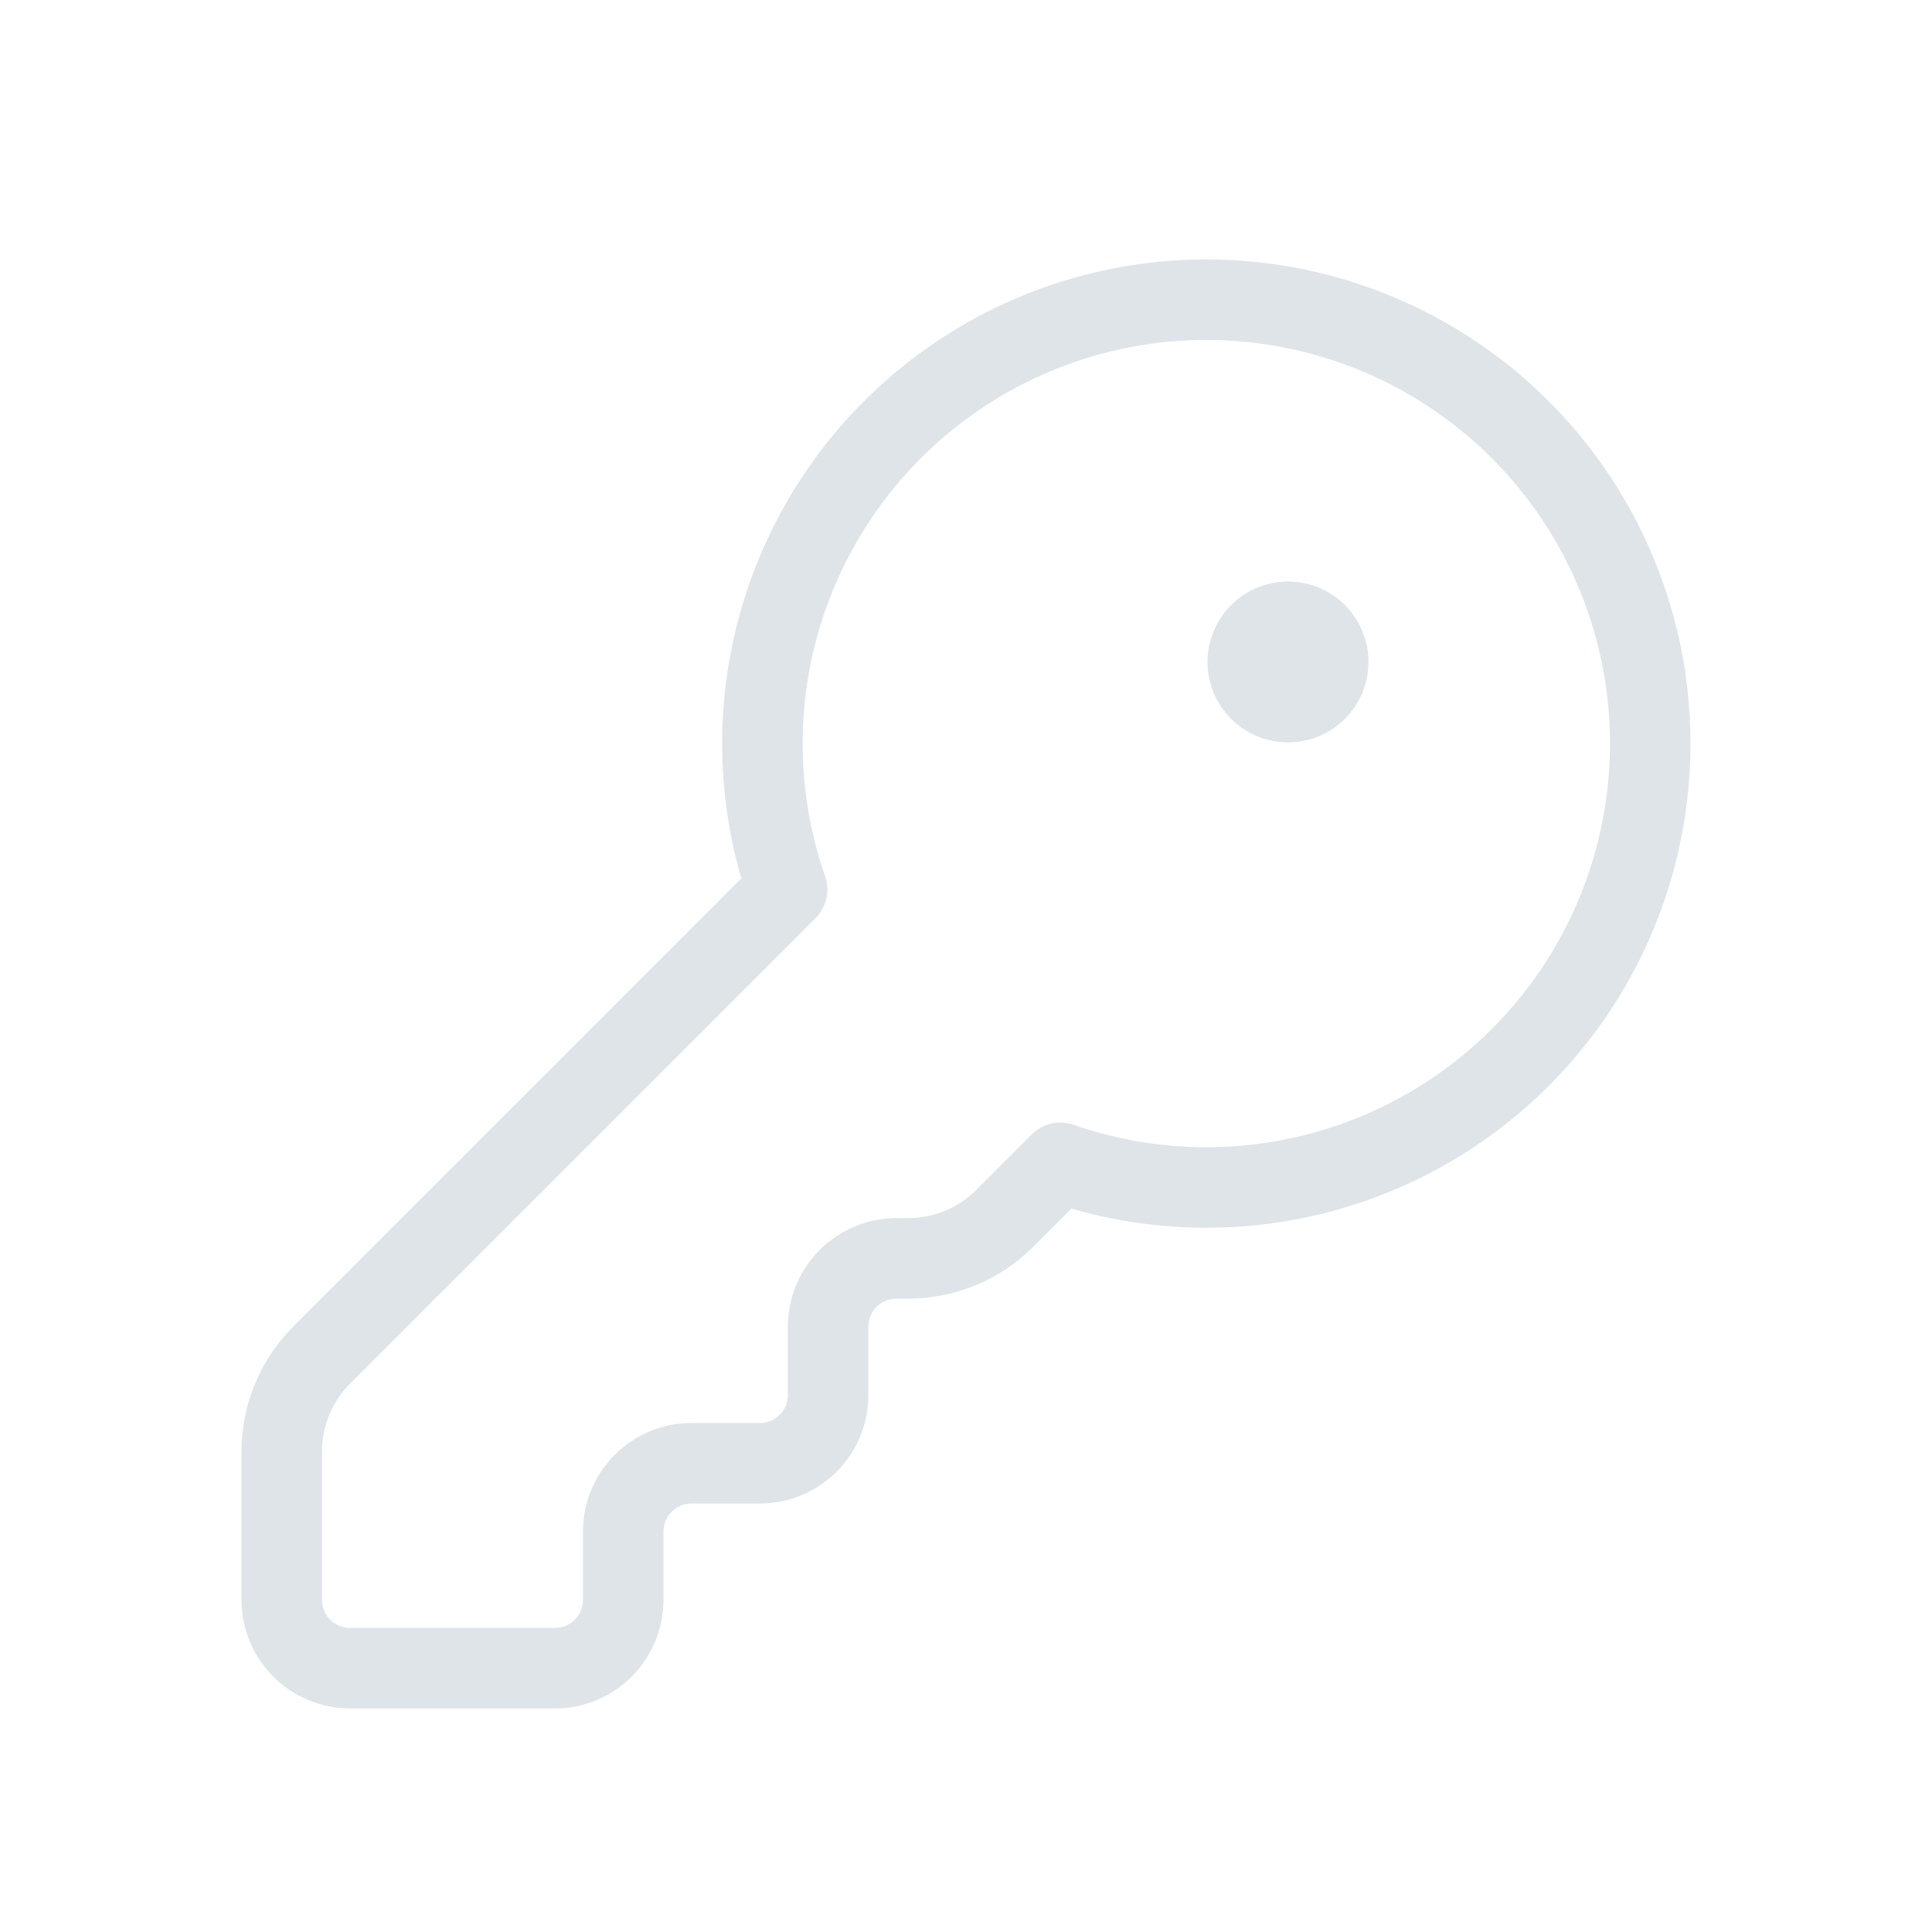 <svg width="24" height="24" viewBox="0 0 24 24" fill="none" xmlns="http://www.w3.org/2000/svg">
<path d="M3.997 16.832C3.679 17.15 3.5 17.582 3.5 18.032V19.874C3.5 20.099 3.589 20.315 3.748 20.474C3.908 20.633 4.123 20.723 4.348 20.723H6.894C7.119 20.723 7.334 20.633 7.493 20.474C7.653 20.315 7.742 20.099 7.742 19.874V19.026C7.742 18.801 7.831 18.585 7.99 18.426C8.149 18.267 8.365 18.177 8.59 18.177H9.439C9.664 18.177 9.879 18.088 10.039 17.929C10.198 17.77 10.287 17.554 10.287 17.329V16.481C10.287 16.256 10.376 16.04 10.536 15.881C10.695 15.722 10.91 15.632 11.135 15.632H11.281C11.731 15.632 12.163 15.454 12.481 15.135L13.171 14.445C14.351 14.855 15.634 14.854 16.812 14.44C17.99 14.027 18.993 13.225 19.657 12.168C20.32 11.11 20.605 9.858 20.465 8.618C20.325 7.377 19.768 6.221 18.885 5.338C18.002 4.455 16.846 3.898 15.605 3.758C14.364 3.617 13.113 3.902 12.055 4.566C10.997 5.229 10.196 6.232 9.782 7.41C9.369 8.588 9.367 9.872 9.778 11.051L3.997 16.832Z" stroke="#DEE4E8" stroke-linecap="round" stroke-linejoin="round"/>
<path d="M16 8.723C16.276 8.723 16.5 8.499 16.5 8.223C16.5 7.947 16.276 7.723 16 7.723C15.724 7.723 15.5 7.947 15.5 8.223C15.5 8.499 15.724 8.723 16 8.723Z" stroke="#DEE4E8" stroke-linecap="round" stroke-linejoin="round"/>
</svg>
